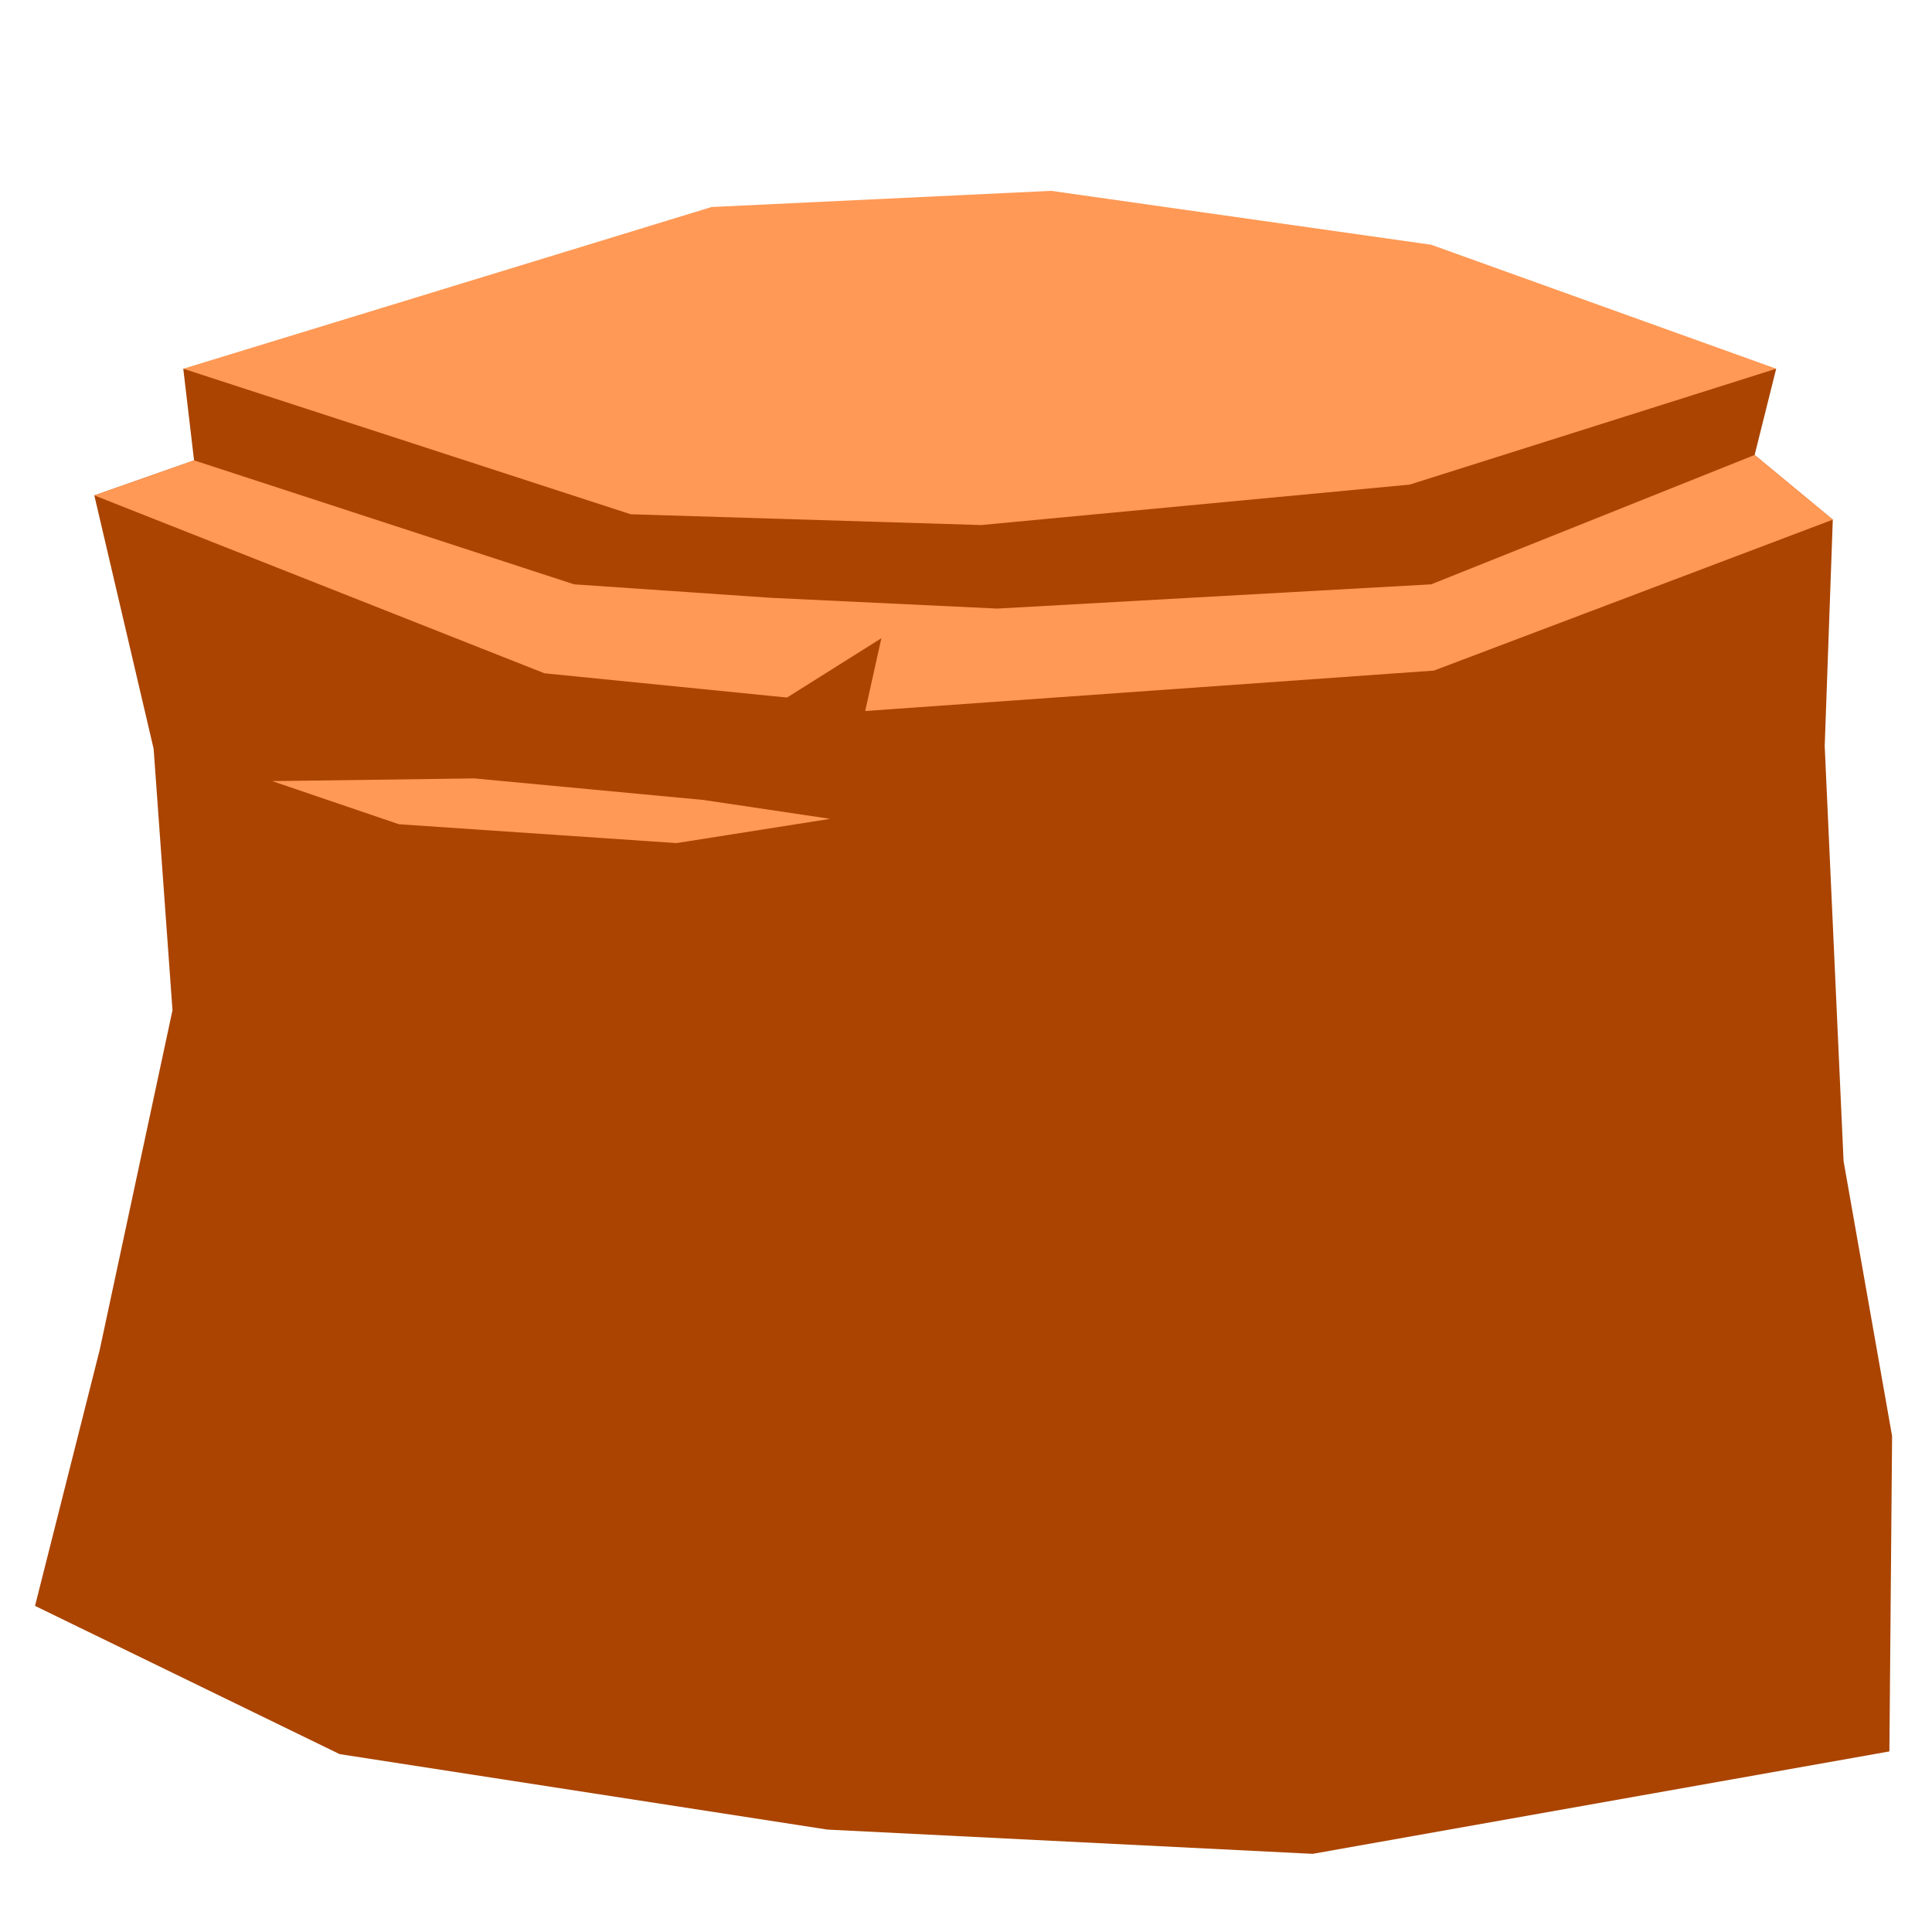 <?xml version="1.0" encoding="UTF-8" standalone="no"?>
<!-- Created with Inkscape (http://www.inkscape.org/) -->

<svg
   xmlns:dc="http://purl.org/dc/elements/1.1/"
   xmlns:cc="http://creativecommons.org/ns#"
   xmlns:rdf="http://www.w3.org/1999/02/22-rdf-syntax-ns#"
   xmlns:svg="http://www.w3.org/2000/svg"
   xmlns="http://www.w3.org/2000/svg"
   xmlns:sodipodi="http://sodipodi.sourceforge.net/DTD/sodipodi-0.dtd"
   xmlns:inkscape="http://www.inkscape.org/namespaces/inkscape"
   width="512"
   height="512"
   viewBox="0 0 135.467 135.467"
   version="1.1"
   id="svg4642"
   inkscape:version="0.92.3 (2405546, 2018-03-11)"
   sodipodi:docname="Rock_Foreground_Orange_01.svg">
  <defs
     id="defs4636" />
  <sodipodi:namedview
     id="base"
     pagecolor="#ffffff"
     bordercolor="#666666"
     borderopacity="1.0"
     inkscape:pageopacity="0.0"
     inkscape:pageshadow="2"
     inkscape:zoom="0.98994949"
     inkscape:cx="223.79097"
     inkscape:cy="264.17381"
     inkscape:document-units="mm"
     inkscape:current-layer="layer1"
     showgrid="false"
     units="px"
     inkscape:pagecheckerboard="true"
     inkscape:window-width="2560"
     inkscape:window-height="1017"
     inkscape:window-x="1912"
     inkscape:window-y="-8"
     inkscape:window-maximized="1" />
  <g
     inkscape:label="Layer 1"
     inkscape:groupmode="layer"
     id="layer1"
     transform="translate(0,-161.533)">
    <path
       style="fill:#aa4400;stroke:none;stroke-width:0.265px;stroke-linecap:butt;stroke-linejoin:miter;stroke-opacity:1"
       d="m 12.851,187.387 0.756,6.426 -6.993,2.457 4.158,17.765 1.323,18.332 -5.103,23.812 -4.536,17.954 21.356,10.394 34.207,5.292 34.018,1.701 40.443,-7.182 0.189,-22.112 -3.402,-19.277 -1.323,-29.104 0.567,-15.875 -5.481,-4.536 1.512,-6.048 -50.082,-3.402 z"
       id="path5234"
       inkscape:connector-curvature="0" />
    <path
       style="fill:#ff9955;stroke:none;stroke-width:0.265px;stroke-linecap:butt;stroke-linejoin:miter;stroke-opacity:1"
       d="m 12.851,187.387 37.042,-11.339 23.812,-1.134 26.647,3.78 24.19,8.693 -25.702,8.126 -30.049,2.835 -24.568,-0.756 z"
       id="path5228"
       inkscape:connector-curvature="0"
       sodipodi:nodetypes="ccccccccc" />
    <path
       style="fill:#ff9955;stroke:none;stroke-width:0.265px;stroke-linecap:butt;stroke-linejoin:miter;stroke-opacity:1"
       d="m 13.607,193.812 -6.993,2.457 31.561,12.473 17.009,1.701 6.615,-4.158 -1.134,5.103 39.876,-2.835 27.97,-10.583 -5.481,-4.536 -22.679,9.071 -30.427,1.701 -15.875,-0.756 -13.796,-0.945 z"
       id="path5230"
       inkscape:connector-curvature="0"
       sodipodi:nodetypes="cccccccccccccc" />
    <path
       style="fill:#ff9955;stroke:none;stroke-width:0.265px;stroke-linecap:butt;stroke-linejoin:miter;stroke-opacity:1"
       d="m 19.088,216.302 14.174,-0.189 16.064,1.512 8.882,1.323 -10.772,1.701 -19.466,-1.323 z"
       id="path5232"
       inkscape:connector-curvature="0" />
  </g>
  <g
     inkscape:groupmode="layer"
     id="layer2"
     inkscape:label="Layer 2"
     transform="translate(0,-135.467)" />
</svg>
